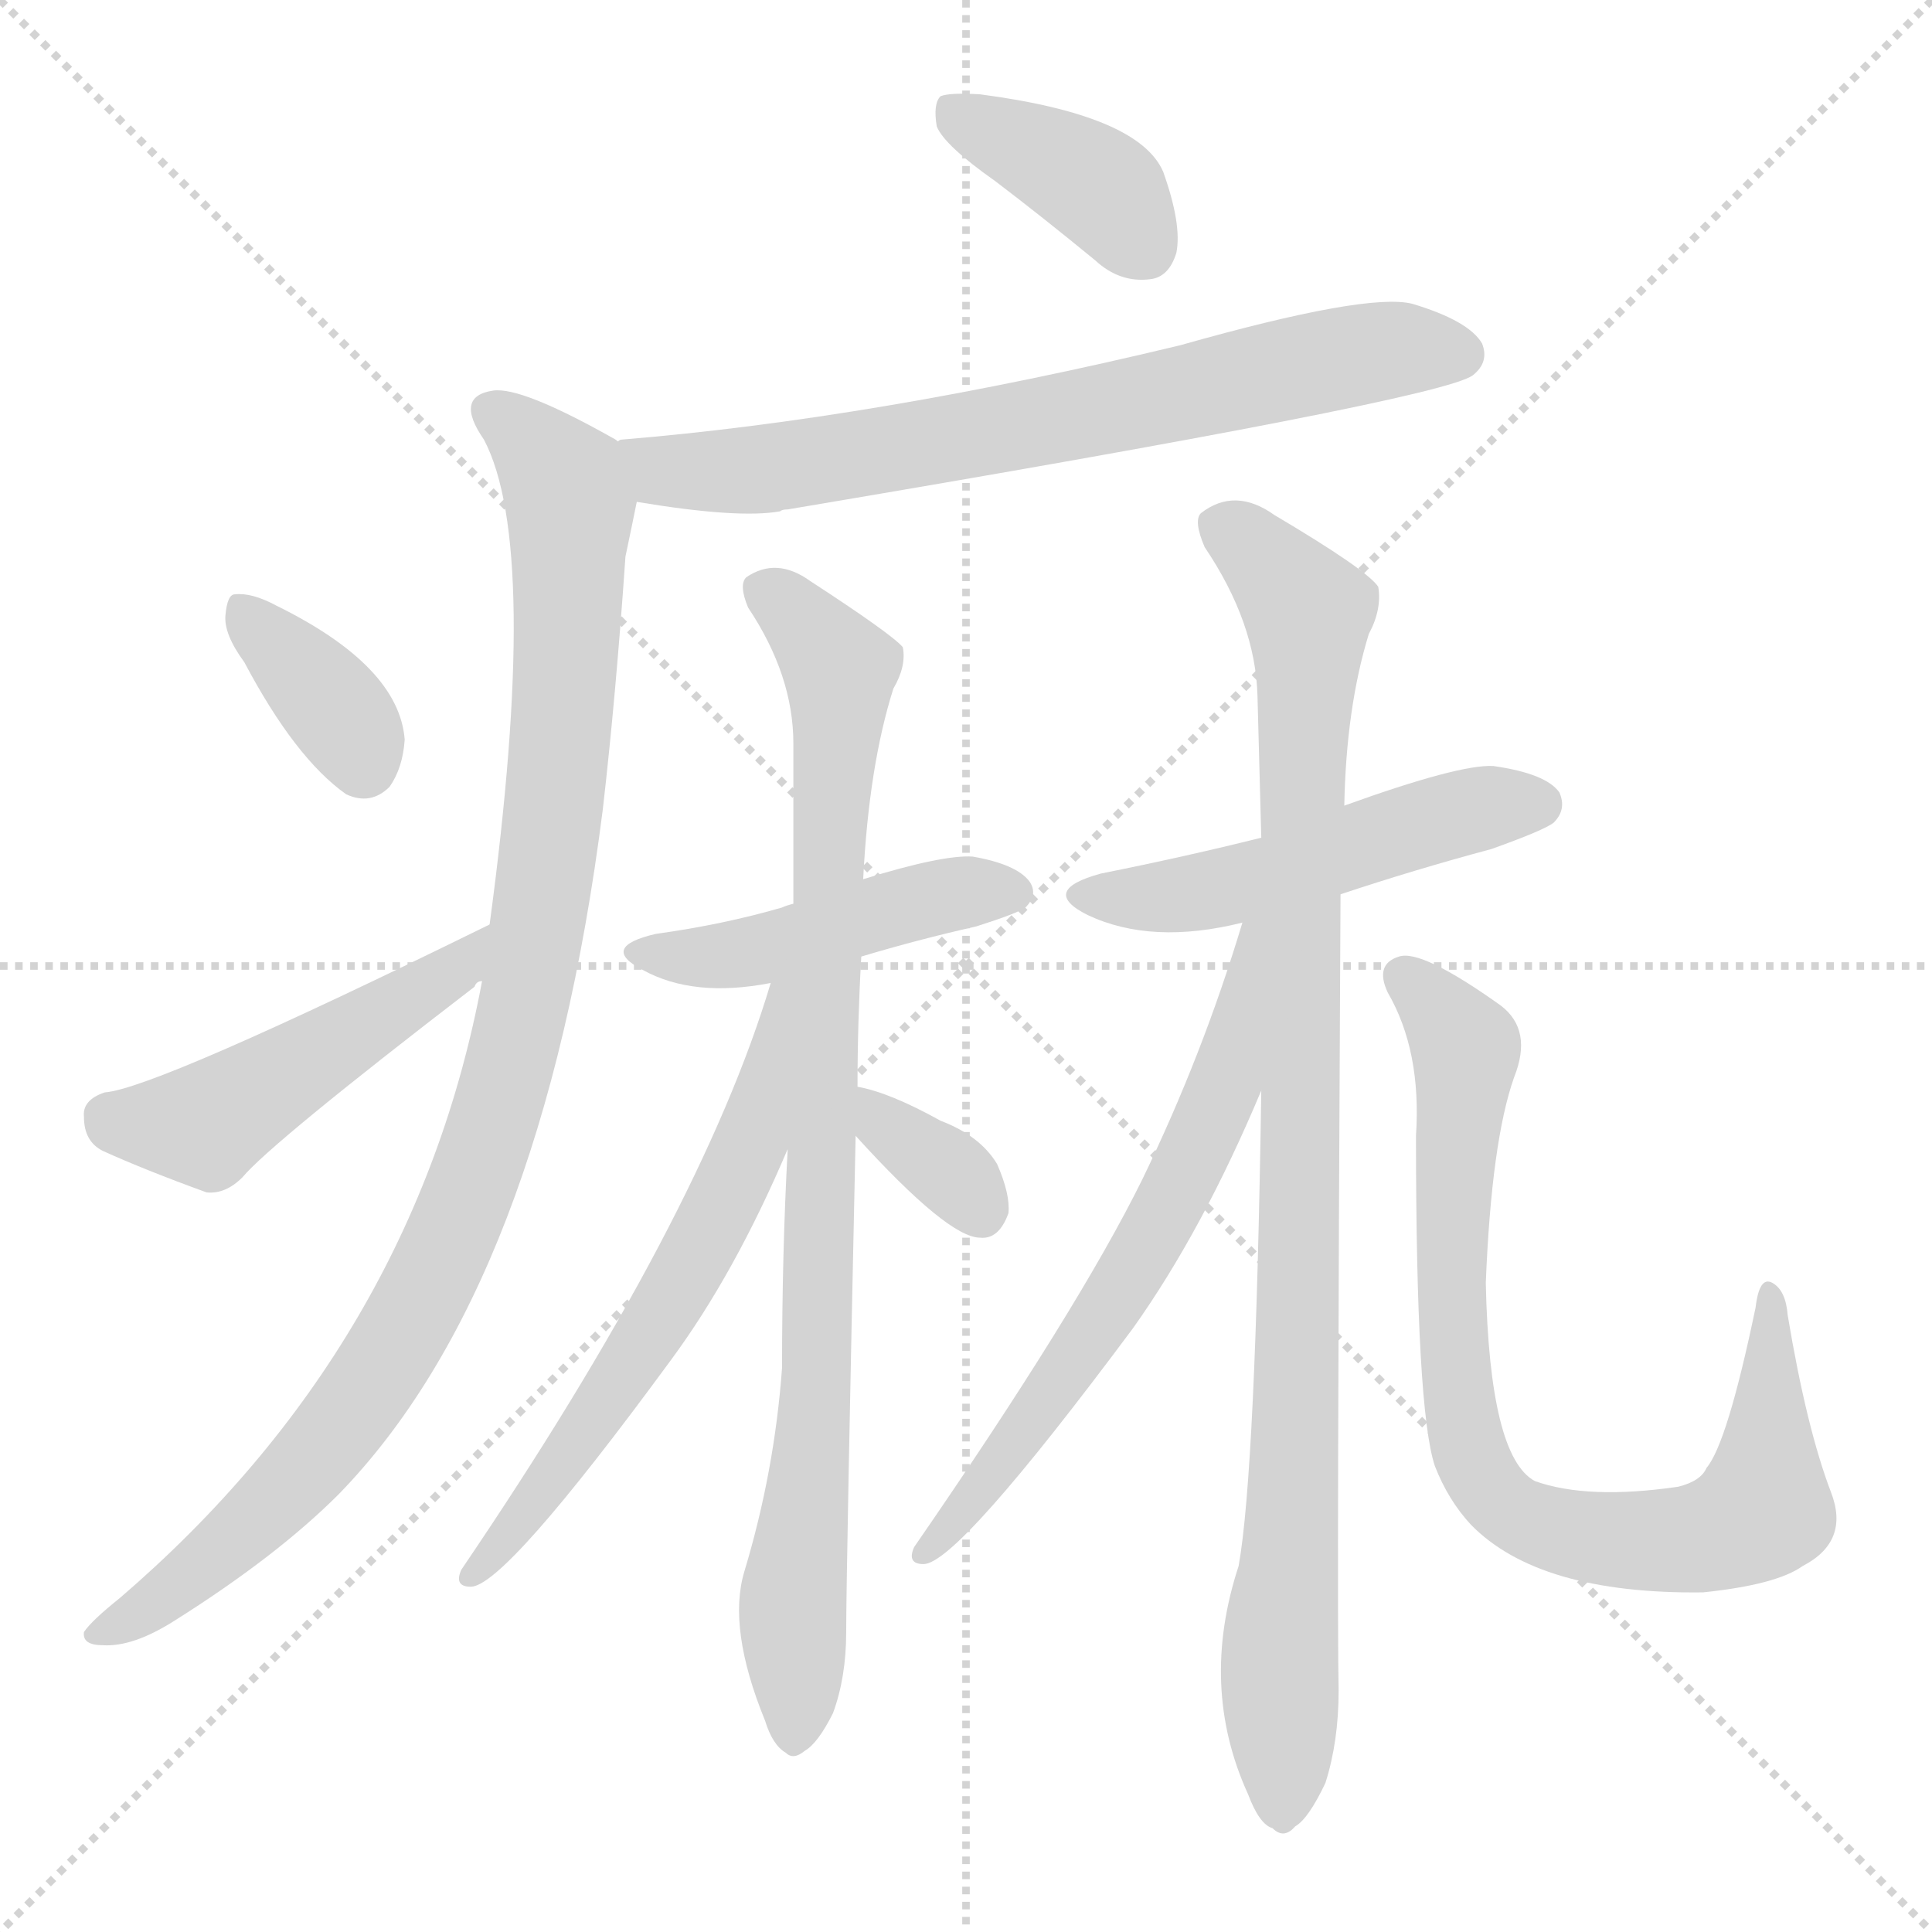 <svg version="1.1" viewBox="0 0 1024 1024" xmlns="http://www.w3.org/2000/svg">
  <g stroke="lightgray" stroke-dasharray="1,1" stroke-width="1" transform="scale(4, 4)">
    <line x1="0" y1="0" x2="256" y2="256"></line>
    <line x1="256" y1="0" x2="0" y2="256"></line>
    <line x1="128" y1="0" x2="128" y2="256"></line>
    <line x1="0" y1="128" x2="256" y2="128"></line>
  </g>
<g transform="scale(1, -1) translate(0, -900)">
   <style type="text/css">
    @keyframes keyframes0 {
      from {
       stroke: blue;
       stroke-dashoffset: 385;
       stroke-width: 128;
       }
       56% {
       animation-timing-function: step-end;
       stroke: blue;
       stroke-dashoffset: 0;
       stroke-width: 128;
       }
       to {
       stroke: black;
       stroke-width: 1024;
       }
       }
       #make-me-a-hanzi-animation-0 {
         animation: keyframes0 0.563s both;
         animation-delay: 0s;
         animation-timing-function: linear;
       }
    @keyframes keyframes1 {
      from {
       stroke: blue;
       stroke-dashoffset: 707;
       stroke-width: 128;
       }
       70% {
       animation-timing-function: step-end;
       stroke: blue;
       stroke-dashoffset: 0;
       stroke-width: 128;
       }
       to {
       stroke: black;
       stroke-width: 1024;
       }
       }
       #make-me-a-hanzi-animation-1 {
         animation: keyframes1 0.825s both;
         animation-delay: 0.563s;
         animation-timing-function: linear;
       }
    @keyframes keyframes2 {
      from {
       stroke: blue;
       stroke-dashoffset: 1001;
       stroke-width: 128;
       }
       77% {
       animation-timing-function: step-end;
       stroke: blue;
       stroke-dashoffset: 0;
       stroke-width: 128;
       }
       to {
       stroke: black;
       stroke-width: 1024;
       }
       }
       #make-me-a-hanzi-animation-2 {
         animation: keyframes2 1.065s both;
         animation-delay: 1.389s;
         animation-timing-function: linear;
       }
    @keyframes keyframes3 {
      from {
       stroke: blue;
       stroke-dashoffset: 360;
       stroke-width: 128;
       }
       54% {
       animation-timing-function: step-end;
       stroke: blue;
       stroke-dashoffset: 0;
       stroke-width: 128;
       }
       to {
       stroke: black;
       stroke-width: 1024;
       }
       }
       #make-me-a-hanzi-animation-3 {
         animation: keyframes3 0.543s both;
         animation-delay: 2.453s;
         animation-timing-function: linear;
       }
    @keyframes keyframes4 {
      from {
       stroke: blue;
       stroke-dashoffset: 484;
       stroke-width: 128;
       }
       61% {
       animation-timing-function: step-end;
       stroke: blue;
       stroke-dashoffset: 0;
       stroke-width: 128;
       }
       to {
       stroke: black;
       stroke-width: 1024;
       }
       }
       #make-me-a-hanzi-animation-4 {
         animation: keyframes4 0.644s both;
         animation-delay: 2.996s;
         animation-timing-function: linear;
       }
    @keyframes keyframes5 {
      from {
       stroke: blue;
       stroke-dashoffset: 455;
       stroke-width: 128;
       }
       60% {
       animation-timing-function: step-end;
       stroke: blue;
       stroke-dashoffset: 0;
       stroke-width: 128;
       }
       to {
       stroke: black;
       stroke-width: 1024;
       }
       }
       #make-me-a-hanzi-animation-5 {
         animation: keyframes5 0.62s both;
         animation-delay: 3.64s;
         animation-timing-function: linear;
       }
    @keyframes keyframes6 {
      from {
       stroke: blue;
       stroke-dashoffset: 880;
       stroke-width: 128;
       }
       74% {
       animation-timing-function: step-end;
       stroke: blue;
       stroke-dashoffset: 0;
       stroke-width: 128;
       }
       to {
       stroke: black;
       stroke-width: 1024;
       }
       }
       #make-me-a-hanzi-animation-6 {
         animation: keyframes6 0.966s both;
         animation-delay: 4.26s;
         animation-timing-function: linear;
       }
    @keyframes keyframes7 {
      from {
       stroke: blue;
       stroke-dashoffset: 613;
       stroke-width: 128;
       }
       67% {
       animation-timing-function: step-end;
       stroke: blue;
       stroke-dashoffset: 0;
       stroke-width: 128;
       }
       to {
       stroke: black;
       stroke-width: 1024;
       }
       }
       #make-me-a-hanzi-animation-7 {
         animation: keyframes7 0.749s both;
         animation-delay: 5.227s;
         animation-timing-function: linear;
       }
    @keyframes keyframes8 {
      from {
       stroke: blue;
       stroke-dashoffset: 341;
       stroke-width: 128;
       }
       53% {
       animation-timing-function: step-end;
       stroke: blue;
       stroke-dashoffset: 0;
       stroke-width: 128;
       }
       to {
       stroke: black;
       stroke-width: 1024;
       }
       }
       #make-me-a-hanzi-animation-8 {
         animation: keyframes8 0.528s both;
         animation-delay: 5.975s;
         animation-timing-function: linear;
       }
    @keyframes keyframes9 {
      from {
       stroke: blue;
       stroke-dashoffset: 501;
       stroke-width: 128;
       }
       62% {
       animation-timing-function: step-end;
       stroke: blue;
       stroke-dashoffset: 0;
       stroke-width: 128;
       }
       to {
       stroke: black;
       stroke-width: 1024;
       }
       }
       #make-me-a-hanzi-animation-9 {
         animation: keyframes9 0.658s both;
         animation-delay: 6.503s;
         animation-timing-function: linear;
       }
    @keyframes keyframes10 {
      from {
       stroke: blue;
       stroke-dashoffset: 952;
       stroke-width: 128;
       }
       76% {
       animation-timing-function: step-end;
       stroke: blue;
       stroke-dashoffset: 0;
       stroke-width: 128;
       }
       to {
       stroke: black;
       stroke-width: 1024;
       }
       }
       #make-me-a-hanzi-animation-10 {
         animation: keyframes10 1.025s both;
         animation-delay: 7.161s;
         animation-timing-function: linear;
       }
    @keyframes keyframes11 {
      from {
       stroke: blue;
       stroke-dashoffset: 637;
       stroke-width: 128;
       }
       67% {
       animation-timing-function: step-end;
       stroke: blue;
       stroke-dashoffset: 0;
       stroke-width: 128;
       }
       to {
       stroke: black;
       stroke-width: 1024;
       }
       }
       #make-me-a-hanzi-animation-11 {
         animation: keyframes11 0.768s both;
         animation-delay: 8.185s;
         animation-timing-function: linear;
       }
    @keyframes keyframes12 {
      from {
       stroke: blue;
       stroke-dashoffset: 810;
       stroke-width: 128;
       }
       73% {
       animation-timing-function: step-end;
       stroke: blue;
       stroke-dashoffset: 0;
       stroke-width: 128;
       }
       to {
       stroke: black;
       stroke-width: 1024;
       }
       }
       #make-me-a-hanzi-animation-12 {
         animation: keyframes12 0.909s both;
         animation-delay: 8.954s;
         animation-timing-function: linear;
       }
</style>
<path d="M 527.5 804.0 Q 552.5 785.0 580.5 762.0 Q 593.5 750.0 609.5 752.0 Q 619.5 753.0 623.5 766.0 Q 626.5 781.0 616.5 809.0 Q 603.5 839.0 519.5 850.0 Q 503.5 851.0 498.5 849.0 Q 494.5 845.0 496.5 833.0 Q 500.5 823.0 527.5 804.0 Z" fill="lightgray"></path> 
<path d="M 337.5 634.0 Q 391.5 625.0 413.5 629.0 Q 414.5 630.0 417.5 630.0 Q 762.5 688.0 780.5 701.0 Q 789.5 708.0 785.5 718.0 Q 778.5 730.0 748.5 739.0 Q 724.5 745.0 625.5 717.0 Q 463.5 678.0 329.5 667.0 Q 328.5 667.0 327.5 666.0 C 297.5 662.0 307.5 639.0 337.5 634.0 Z" fill="lightgray"></path> 
<path d="M 255.5 380.0 Q 219.5 187.0 63.5 53.0 Q 48.5 41.0 44.5 35.0 Q 43.5 28.0 54.5 28.0 Q 70.5 27.0 92.5 41.0 Q 146.5 75.0 179.5 108.0 Q 287.5 219.0 319.5 471.0 Q 326.5 532.0 331.5 605.0 Q 335.5 624.0 337.5 634.0 C 342.5 658.0 342.5 658.0 327.5 666.0 Q 326.5 667.0 324.5 668.0 Q 276.5 695.0 261.5 693.0 Q 240.5 690.0 256.5 667.0 Q 286.5 610.0 259.5 410.0 L 255.5 380.0 Z" fill="lightgray"></path> 
<path d="M 129.5 549.0 Q 156.5 498.0 183.5 479.0 Q 196.5 473.0 206.5 483.0 Q 213.5 493.0 214.5 508.0 Q 211.5 547.0 146.5 579.0 Q 133.5 586.0 124.5 585.0 Q 120.5 585.0 119.5 574.0 Q 118.5 564.0 129.5 549.0 Z" fill="lightgray"></path> 
<path d="M 259.5 410.0 Q 82.5 323.0 55.5 321.0 Q 43.5 317.0 44.5 308.0 Q 44.5 295.0 54.5 290.0 Q 76.5 280.0 109.5 268.0 Q 119.5 267.0 128.5 276.0 Q 143.5 294.0 251.5 377.0 Q 252.5 380.0 255.5 380.0 C 279.5 398.0 286.5 423.0 259.5 410.0 Z" fill="lightgray"></path> 
<path d="M 456.5 393.0 Q 486.5 402.0 517.5 409.0 Q 539.5 416.0 543.5 419.0 Q 550.5 426.0 545.5 433.0 Q 538.5 442.0 515.5 446.0 Q 499.5 447.0 457.5 434.0 L 420.5 421.0 Q 416.5 420.0 414.5 419.0 Q 383.5 410.0 347.5 405.0 Q 317.5 398.0 340.5 386.0 Q 367.5 371.0 408.5 379.0 L 456.5 393.0 Z" fill="lightgray"></path> 
<path d="M 457.5 434.0 Q 460.5 494.0 473.5 535.0 Q 480.5 547.0 478.5 557.0 Q 472.5 564.0 429.5 592.0 Q 411.5 605.0 395.5 594.0 Q 391.5 590.0 396.5 578.0 Q 420.5 542.0 420.5 506.0 Q 420.5 467.0 420.5 421.0 L 417.5 291.0 Q 414.5 236.0 414.5 175.0 Q 410.5 120.0 394.5 67.0 Q 385.5 37.0 405.5 -12.0 Q 409.5 -25.0 416.5 -29.0 Q 420.5 -33.0 426.5 -28.0 Q 433.5 -24.0 441.5 -8.0 Q 448.5 11.0 448.5 35.0 Q 448.5 66.0 453.5 298.0 L 454.5 324.0 Q 454.5 358.0 456.5 393.0 L 457.5 434.0 Z" fill="lightgray"></path> 
<path d="M 408.5 379.0 Q 371.5 255.0 244.5 68.0 Q 240.5 59.0 249.5 59.0 Q 267.5 59.0 355.5 179.0 Q 389.5 225.0 417.5 291.0 C 468.5 408.0 417.5 408.0 408.5 379.0 Z" fill="lightgray"></path> 
<path d="M 453.5 298.0 Q 502.5 244.0 519.5 244.0 Q 529.5 243.0 534.5 257.0 Q 535.5 267.0 528.5 283.0 Q 519.5 298.0 498.5 306.0 Q 471.5 321.0 454.5 324.0 C 425.5 330.0 433.5 320.0 453.5 298.0 Z" fill="lightgray"></path> 
<path d="M 710.5 426.0 Q 749.5 439.0 790.5 450.0 Q 818.5 460.0 823.5 464.0 Q 830.5 471.0 826.5 480.0 Q 819.5 490.0 791.5 494.0 Q 773.5 495.0 712.5 473.0 L 668.5 456.0 Q 628.5 446.0 583.5 437.0 Q 550.5 428.0 576.5 415.0 Q 610.5 399.0 658.5 411.0 L 710.5 426.0 Z" fill="lightgray"></path> 
<path d="M 668.5 322.0 Q 665.5 120.0 656.5 70.0 Q 635.5 6.0 661.5 -51.0 Q 667.5 -67.0 674.5 -69.0 Q 680.5 -75.0 686.5 -68.0 Q 693.5 -64.0 702.5 -45.0 Q 709.5 -23.0 709.5 4.0 Q 708.5 46.0 710.5 426.0 L 712.5 473.0 Q 713.5 525.0 725.5 564.0 Q 732.5 577.0 730.5 589.0 Q 724.5 598.0 675.5 627.0 Q 654.5 642.0 636.5 628.0 Q 632.5 624.0 638.5 610.0 Q 665.5 570.0 666.5 531.0 Q 667.5 495.0 668.5 456.0 L 668.5 322.0 Z" fill="lightgray"></path> 
<path d="M 658.5 411.0 Q 637.5 341.0 605.5 275.0 Q 571.5 206.0 484.5 80.0 Q 480.5 71.0 489.5 71.0 Q 507.5 71.0 600.5 196.0 Q 637.5 248.0 668.5 322.0 C 718.5 440.0 667.5 440.0 658.5 411.0 Z" fill="lightgray"></path> 
<path d="M 750.5 298.0 Q 750.5 153.0 760.5 123.0 Q 767.5 105.0 779.5 92.0 Q 815.5 55.0 902.5 56.0 Q 941.5 60.0 955.5 70.0 Q 980.5 83.0 970.5 109.0 Q 957.5 143.0 947.5 203.0 Q 946.5 216.0 939.5 220.0 Q 932.5 224.0 930.5 207.0 Q 915.5 135.0 904.5 122.0 Q 901.5 115.0 889.5 112.0 Q 841.5 105.0 813.5 115.0 Q 789.5 128.0 787.5 220.0 Q 790.5 295.0 802.5 329.0 Q 812.5 354.0 795.5 367.0 Q 753.5 397.0 741.5 393.0 Q 728.5 389.0 735.5 374.0 Q 753.5 343.0 750.5 298.0 Z" fill="lightgray"></path> 
      <clipPath id="make-me-a-hanzi-clip-0">
      <path d="M 527.5 804.0 Q 552.5 785.0 580.5 762.0 Q 593.5 750.0 609.5 752.0 Q 619.5 753.0 623.5 766.0 Q 626.5 781.0 616.5 809.0 Q 603.5 839.0 519.5 850.0 Q 503.5 851.0 498.5 849.0 Q 494.5 845.0 496.5 833.0 Q 500.5 823.0 527.5 804.0 Z" fill="lightgray"></path>
      </clipPath>
      <path clip-path="url(#make-me-a-hanzi-clip-0)" d="M 503.5 843.0 L 583.5 800.0 L 606.5 769.0 " fill="none" id="make-me-a-hanzi-animation-0" stroke-dasharray="257 514" stroke-linecap="round"></path>

      <clipPath id="make-me-a-hanzi-clip-1">
      <path d="M 337.5 634.0 Q 391.5 625.0 413.5 629.0 Q 414.5 630.0 417.5 630.0 Q 762.5 688.0 780.5 701.0 Q 789.5 708.0 785.5 718.0 Q 778.5 730.0 748.5 739.0 Q 724.5 745.0 625.5 717.0 Q 463.5 678.0 329.5 667.0 Q 328.5 667.0 327.5 666.0 C 297.5 662.0 307.5 639.0 337.5 634.0 Z" fill="lightgray"></path>
      </clipPath>
      <path clip-path="url(#make-me-a-hanzi-clip-1)" d="M 331.5 661.0 L 352.5 651.0 L 405.5 651.0 L 531.5 671.0 L 728.5 714.0 L 773.5 712.0 " fill="none" id="make-me-a-hanzi-animation-1" stroke-dasharray="579 1158" stroke-linecap="round"></path>

      <clipPath id="make-me-a-hanzi-clip-2">
      <path d="M 255.5 380.0 Q 219.5 187.0 63.5 53.0 Q 48.5 41.0 44.5 35.0 Q 43.5 28.0 54.5 28.0 Q 70.5 27.0 92.5 41.0 Q 146.5 75.0 179.5 108.0 Q 287.5 219.0 319.5 471.0 Q 326.5 532.0 331.5 605.0 Q 335.5 624.0 337.5 634.0 C 342.5 658.0 342.5 658.0 327.5 666.0 Q 326.5 667.0 324.5 668.0 Q 276.5 695.0 261.5 693.0 Q 240.5 690.0 256.5 667.0 Q 286.5 610.0 259.5 410.0 L 255.5 380.0 Z" fill="lightgray"></path>
      </clipPath>
      <path clip-path="url(#make-me-a-hanzi-clip-2)" d="M 262.5 679.0 L 288.5 659.0 L 302.5 632.0 L 288.5 426.0 L 262.5 307.0 L 235.5 236.0 L 182.5 146.0 L 118.5 79.0 L 68.5 41.0 L 51.5 35.0 " fill="none" id="make-me-a-hanzi-animation-2" stroke-dasharray="873 1746" stroke-linecap="round"></path>

      <clipPath id="make-me-a-hanzi-clip-3">
      <path d="M 129.5 549.0 Q 156.5 498.0 183.5 479.0 Q 196.5 473.0 206.5 483.0 Q 213.5 493.0 214.5 508.0 Q 211.5 547.0 146.5 579.0 Q 133.5 586.0 124.5 585.0 Q 120.5 585.0 119.5 574.0 Q 118.5 564.0 129.5 549.0 Z" fill="lightgray"></path>
      </clipPath>
      <path clip-path="url(#make-me-a-hanzi-clip-3)" d="M 128.5 576.0 L 185.5 514.0 L 192.5 495.0 " fill="none" id="make-me-a-hanzi-animation-3" stroke-dasharray="232 464" stroke-linecap="round"></path>

      <clipPath id="make-me-a-hanzi-clip-4">
      <path d="M 259.5 410.0 Q 82.5 323.0 55.5 321.0 Q 43.5 317.0 44.5 308.0 Q 44.5 295.0 54.5 290.0 Q 76.5 280.0 109.5 268.0 Q 119.5 267.0 128.5 276.0 Q 143.5 294.0 251.5 377.0 Q 252.5 380.0 255.5 380.0 C 279.5 398.0 286.5 423.0 259.5 410.0 Z" fill="lightgray"></path>
      </clipPath>
      <path clip-path="url(#make-me-a-hanzi-clip-4)" d="M 57.5 309.0 L 81.5 303.0 L 112.5 306.0 L 245.5 389.0 L 247.5 404.0 " fill="none" id="make-me-a-hanzi-animation-4" stroke-dasharray="356 712" stroke-linecap="round"></path>

      <clipPath id="make-me-a-hanzi-clip-5">
      <path d="M 456.5 393.0 Q 486.5 402.0 517.5 409.0 Q 539.5 416.0 543.5 419.0 Q 550.5 426.0 545.5 433.0 Q 538.5 442.0 515.5 446.0 Q 499.5 447.0 457.5 434.0 L 420.5 421.0 Q 416.5 420.0 414.5 419.0 Q 383.5 410.0 347.5 405.0 Q 317.5 398.0 340.5 386.0 Q 367.5 371.0 408.5 379.0 L 456.5 393.0 Z" fill="lightgray"></path>
      </clipPath>
      <path clip-path="url(#make-me-a-hanzi-clip-5)" d="M 341.5 397.0 L 361.5 392.0 L 398.5 395.0 L 489.5 423.0 L 535.5 427.0 " fill="none" id="make-me-a-hanzi-animation-5" stroke-dasharray="327 654" stroke-linecap="round"></path>

      <clipPath id="make-me-a-hanzi-clip-6">
      <path d="M 457.5 434.0 Q 460.5 494.0 473.5 535.0 Q 480.5 547.0 478.5 557.0 Q 472.5 564.0 429.5 592.0 Q 411.5 605.0 395.5 594.0 Q 391.5 590.0 396.5 578.0 Q 420.5 542.0 420.5 506.0 Q 420.5 467.0 420.5 421.0 L 417.5 291.0 Q 414.5 236.0 414.5 175.0 Q 410.5 120.0 394.5 67.0 Q 385.5 37.0 405.5 -12.0 Q 409.5 -25.0 416.5 -29.0 Q 420.5 -33.0 426.5 -28.0 Q 433.5 -24.0 441.5 -8.0 Q 448.5 11.0 448.5 35.0 Q 448.5 66.0 453.5 298.0 L 454.5 324.0 Q 454.5 358.0 456.5 393.0 L 457.5 434.0 Z" fill="lightgray"></path>
      </clipPath>
      <path clip-path="url(#make-me-a-hanzi-clip-6)" d="M 404.5 588.0 L 445.5 545.0 L 434.5 190.0 L 419.5 47.0 L 420.5 -19.0 " fill="none" id="make-me-a-hanzi-animation-6" stroke-dasharray="752 1504" stroke-linecap="round"></path>

      <clipPath id="make-me-a-hanzi-clip-7">
      <path d="M 408.5 379.0 Q 371.5 255.0 244.5 68.0 Q 240.5 59.0 249.5 59.0 Q 267.5 59.0 355.5 179.0 Q 389.5 225.0 417.5 291.0 C 468.5 408.0 417.5 408.0 408.5 379.0 Z" fill="lightgray"></path>
      </clipPath>
      <path clip-path="url(#make-me-a-hanzi-clip-7)" d="M 415.5 375.0 L 399.5 299.0 L 377.5 251.0 L 322.5 157.0 L 249.5 65.0 " fill="none" id="make-me-a-hanzi-animation-7" stroke-dasharray="485 970" stroke-linecap="round"></path>

      <clipPath id="make-me-a-hanzi-clip-8">
      <path d="M 453.5 298.0 Q 502.5 244.0 519.5 244.0 Q 529.5 243.0 534.5 257.0 Q 535.5 267.0 528.5 283.0 Q 519.5 298.0 498.5 306.0 Q 471.5 321.0 454.5 324.0 C 425.5 330.0 433.5 320.0 453.5 298.0 Z" fill="lightgray"></path>
      </clipPath>
      <path clip-path="url(#make-me-a-hanzi-clip-8)" d="M 459.5 317.0 L 471.5 299.0 L 496.5 285.0 L 519.5 259.0 " fill="none" id="make-me-a-hanzi-animation-8" stroke-dasharray="213 426" stroke-linecap="round"></path>

      <clipPath id="make-me-a-hanzi-clip-9">
      <path d="M 710.5 426.0 Q 749.5 439.0 790.5 450.0 Q 818.5 460.0 823.5 464.0 Q 830.5 471.0 826.5 480.0 Q 819.5 490.0 791.5 494.0 Q 773.5 495.0 712.5 473.0 L 668.5 456.0 Q 628.5 446.0 583.5 437.0 Q 550.5 428.0 576.5 415.0 Q 610.5 399.0 658.5 411.0 L 710.5 426.0 Z" fill="lightgray"></path>
      </clipPath>
      <path clip-path="url(#make-me-a-hanzi-clip-9)" d="M 577.5 427.0 L 633.5 426.0 L 761.5 466.0 L 815.5 474.0 " fill="none" id="make-me-a-hanzi-animation-9" stroke-dasharray="373 746" stroke-linecap="round"></path>

      <clipPath id="make-me-a-hanzi-clip-10">
      <path d="M 668.5 322.0 Q 665.5 120.0 656.5 70.0 Q 635.5 6.0 661.5 -51.0 Q 667.5 -67.0 674.5 -69.0 Q 680.5 -75.0 686.5 -68.0 Q 693.5 -64.0 702.5 -45.0 Q 709.5 -23.0 709.5 4.0 Q 708.5 46.0 710.5 426.0 L 712.5 473.0 Q 713.5 525.0 725.5 564.0 Q 732.5 577.0 730.5 589.0 Q 724.5 598.0 675.5 627.0 Q 654.5 642.0 636.5 628.0 Q 632.5 624.0 638.5 610.0 Q 665.5 570.0 666.5 531.0 Q 667.5 495.0 668.5 456.0 L 668.5 322.0 Z" fill="lightgray"></path>
      </clipPath>
      <path clip-path="url(#make-me-a-hanzi-clip-10)" d="M 647.5 622.0 L 684.5 587.0 L 693.5 566.0 L 679.5 -56.0 " fill="none" id="make-me-a-hanzi-animation-10" stroke-dasharray="824 1648" stroke-linecap="round"></path>

      <clipPath id="make-me-a-hanzi-clip-11">
      <path d="M 658.5 411.0 Q 637.5 341.0 605.5 275.0 Q 571.5 206.0 484.5 80.0 Q 480.5 71.0 489.5 71.0 Q 507.5 71.0 600.5 196.0 Q 637.5 248.0 668.5 322.0 C 718.5 440.0 667.5 440.0 658.5 411.0 Z" fill="lightgray"></path>
      </clipPath>
      <path clip-path="url(#make-me-a-hanzi-clip-11)" d="M 665.5 406.0 L 660.5 403.0 L 648.5 321.0 L 613.5 249.0 L 566.5 172.0 L 489.5 77.0 " fill="none" id="make-me-a-hanzi-animation-11" stroke-dasharray="509 1018" stroke-linecap="round"></path>

      <clipPath id="make-me-a-hanzi-clip-12">
      <path d="M 750.5 298.0 Q 750.5 153.0 760.5 123.0 Q 767.5 105.0 779.5 92.0 Q 815.5 55.0 902.5 56.0 Q 941.5 60.0 955.5 70.0 Q 980.5 83.0 970.5 109.0 Q 957.5 143.0 947.5 203.0 Q 946.5 216.0 939.5 220.0 Q 932.5 224.0 930.5 207.0 Q 915.5 135.0 904.5 122.0 Q 901.5 115.0 889.5 112.0 Q 841.5 105.0 813.5 115.0 Q 789.5 128.0 787.5 220.0 Q 790.5 295.0 802.5 329.0 Q 812.5 354.0 795.5 367.0 Q 753.5 397.0 741.5 393.0 Q 728.5 389.0 735.5 374.0 Q 753.5 343.0 750.5 298.0 Z" fill="lightgray"></path>
      </clipPath>
      <path clip-path="url(#make-me-a-hanzi-clip-12)" d="M 744.5 382.0 L 760.5 369.0 L 776.5 343.0 L 768.5 261.0 L 771.5 168.0 L 778.5 131.0 L 797.5 102.0 L 834.5 86.0 L 876.5 83.0 L 907.5 86.0 L 930.5 97.0 L 937.5 130.0 L 936.5 212.0 " fill="none" id="make-me-a-hanzi-animation-12" stroke-dasharray="682 1364" stroke-linecap="round"></path>

</g>
</svg>
